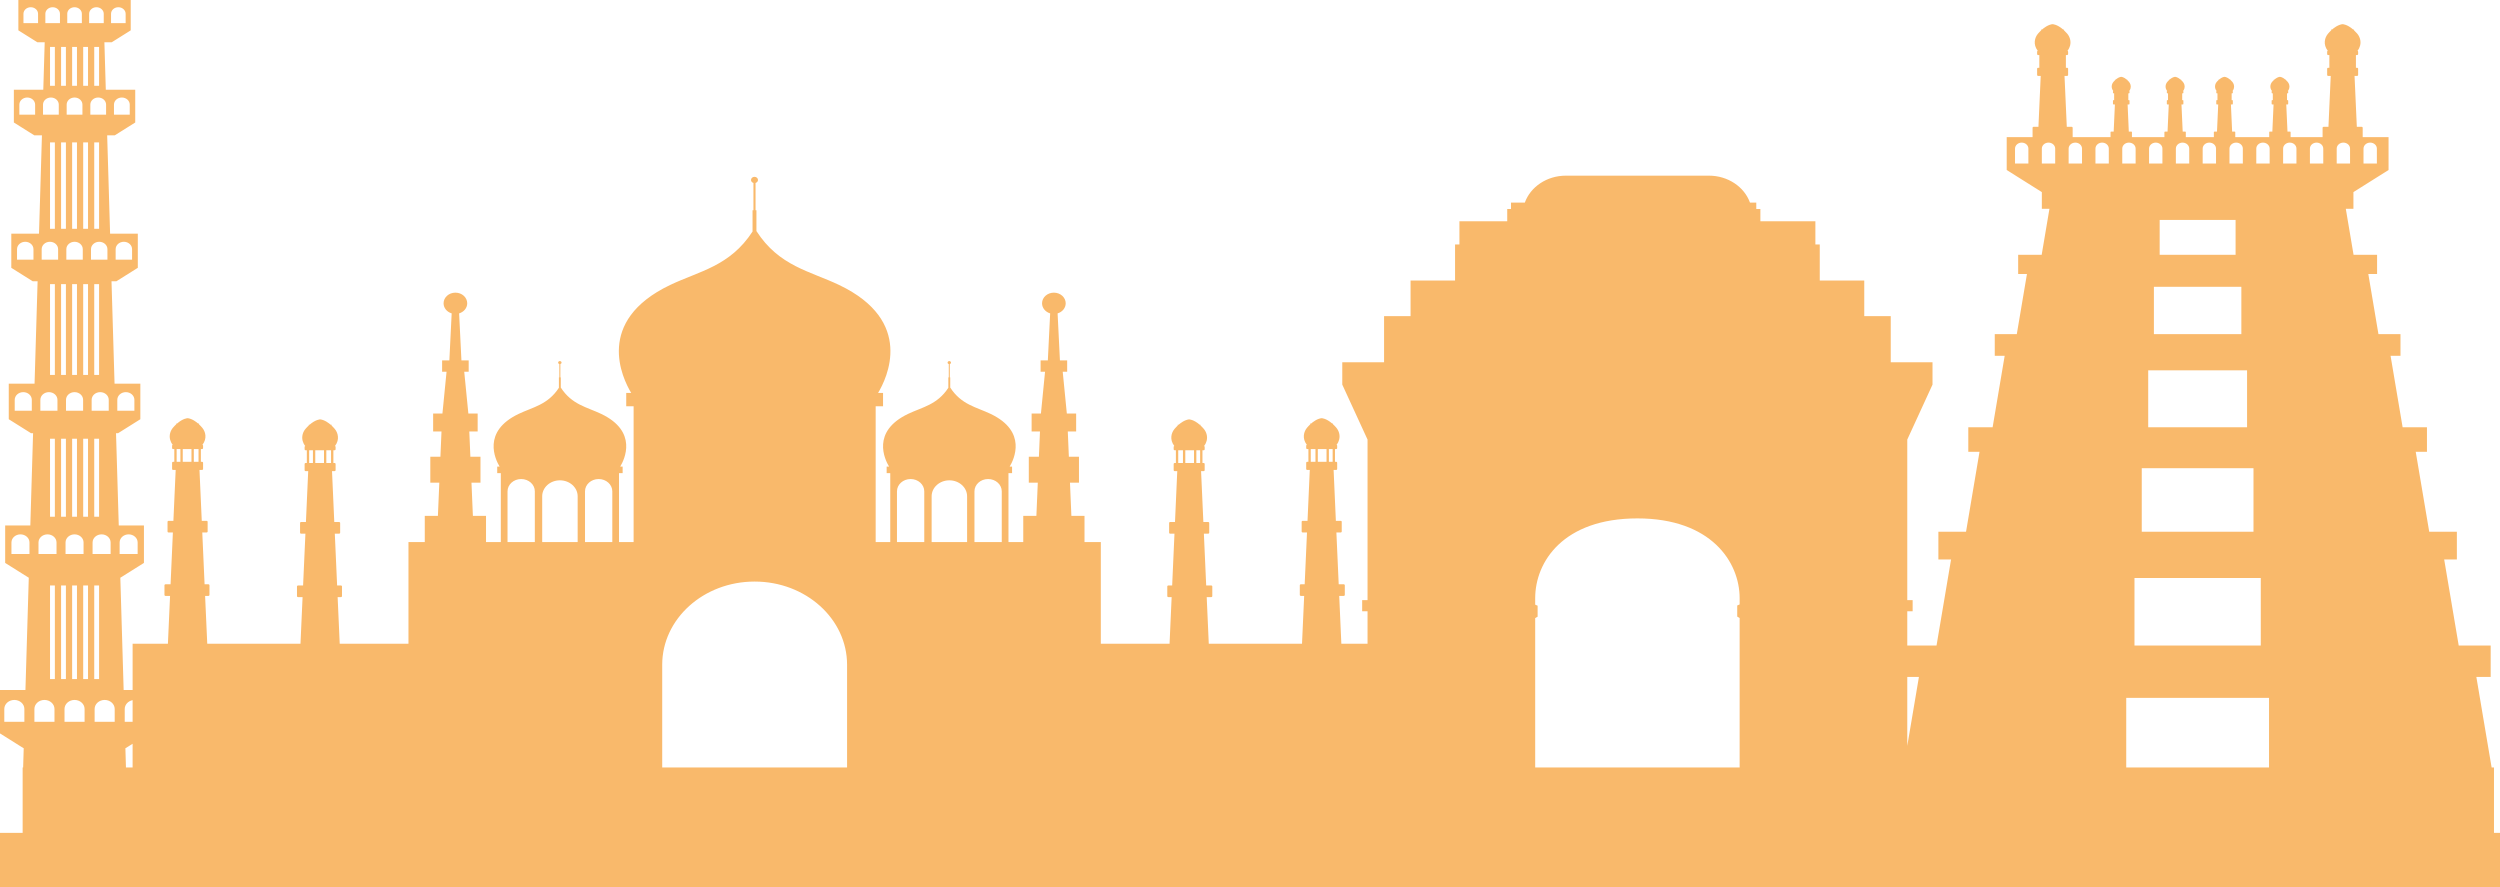<svg width="1440" height="511" viewBox="0 0 1440 511" fill="none" xmlns="http://www.w3.org/2000/svg">
<path d="M13.04 442.049V479.718H-59V511H1494V479.718H1436.54V442.049H1435.17L1426.38 389.927H1434.63V371.845H1416.22L1407.85 322.26H1415.16V306.269H1399.23L1391.46 260.253H1397.93V246.106H1383.91L1376.97 204.959H1382.68V192.446H1369.98L1364.15 157.835H1369.2V146.766H1355.65L1351.18 120.259H1355.57V110.651L1375.81 97.921V78.987H1360.91V73.621C1360.91 73.304 1360.65 73.048 1360.34 73.048H1357.53L1356.22 43.734H1357.65C1358 43.734 1358.28 43.478 1358.28 43.163V39.611C1358.28 39.294 1358 39.037 1357.65 39.037H1357.01V31.72H1357.65C1358 31.72 1358.28 31.464 1358.28 31.144V29.761C1358.28 29.537 1358.14 29.346 1357.94 29.251C1357.98 29.183 1358.04 29.114 1358.08 29.045C1358.15 28.963 1358.21 28.878 1358.26 28.794C1358.37 28.63 1358.48 28.466 1358.57 28.3C1358.64 28.183 1358.7 28.067 1358.77 27.951C1358.81 27.866 1358.85 27.784 1358.89 27.699C1359.12 27.232 1359.29 26.764 1359.41 26.299C1360.13 23.584 1359.16 21.01 1357.75 19.357C1357.09 18.591 1356.45 17.941 1355.84 17.372C1355.86 17.357 1355.88 17.332 1355.88 17.306V17.084C1355.88 17.031 1355.82 16.991 1355.76 16.991H1355.41C1351.91 13.938 1349.36 13.931 1349.36 13.931C1349.36 13.931 1349.26 13.933 1349.06 13.957V13.96C1349.01 13.962 1348.96 13.973 1348.91 13.981C1348.87 13.986 1348.83 13.992 1348.8 13.999C1348.75 14.007 1348.7 14.017 1348.65 14.025C1348.58 14.044 1348.51 14.06 1348.43 14.078C1348.4 14.089 1348.37 14.094 1348.33 14.102C1348.09 14.165 1347.8 14.255 1347.47 14.377C1347.45 14.385 1347.42 14.398 1347.4 14.408C1347.26 14.461 1347.12 14.522 1346.96 14.588C1346.93 14.604 1346.88 14.623 1346.84 14.638C1346.7 14.707 1346.55 14.781 1346.4 14.858C1346.35 14.881 1346.31 14.9 1346.27 14.924C1346.09 15.017 1345.92 15.111 1345.73 15.222C1345.7 15.235 1345.68 15.251 1345.65 15.267C1345.22 15.523 1344.77 15.825 1344.29 16.189C1344.27 16.197 1344.26 16.207 1344.25 16.221V16.218C1344.2 16.256 1344.15 16.298 1344.1 16.335C1343.93 16.464 1343.76 16.604 1343.59 16.75C1343.51 16.821 1343.41 16.898 1343.33 16.974C1343.32 16.98 1343.31 16.982 1343.3 16.99H1342.85C1342.79 16.99 1342.73 17.03 1342.73 17.082V17.304C1342.73 17.355 1342.79 17.397 1342.85 17.397H1342.85C1342.85 17.403 1342.85 17.408 1342.85 17.413C1342.74 17.497 1342.65 17.585 1342.56 17.677C1342.38 17.844 1342.2 18.024 1342.03 18.206C1341.94 18.296 1341.86 18.375 1341.77 18.47C1341.51 18.75 1341.24 19.044 1340.97 19.356C1339.04 21.6 1337.95 25.549 1340.79 29.25C1340.58 29.342 1340.44 29.53 1340.44 29.76V31.142C1340.44 31.462 1340.72 31.719 1341.07 31.719H1341.71V39.036H1341.07C1340.72 39.036 1340.44 39.292 1340.44 39.609V43.162C1340.44 43.477 1340.72 43.733 1341.07 43.733H1342.5L1341.19 73.046H1338.38C1338.07 73.046 1337.81 73.303 1337.81 73.62V78.986H1319.39V76.121C1319.39 75.952 1319.26 75.815 1319.1 75.815H1317.59L1316.89 60.169H1317.65C1317.84 60.169 1318 60.032 1318 59.863V57.967C1318 57.798 1317.84 57.661 1317.65 57.661H1317.32V53.755H1317.65C1317.84 53.755 1318 53.614 1318 53.448V52.708C1318 52.589 1317.92 52.486 1317.8 52.436C1317.83 52.398 1317.86 52.365 1317.89 52.327C1317.92 52.285 1317.95 52.24 1317.98 52.193C1318.03 52.105 1318.09 52.016 1318.15 51.931C1318.19 51.867 1318.21 51.806 1318.25 51.743L1318.31 51.609C1318.44 51.358 1318.53 51.109 1318.6 50.863C1318.6 50.863 1318.6 50.863 1318.6 50.86C1318.98 49.412 1318.47 48.04 1317.71 47.154C1317.36 46.747 1317.02 46.398 1316.69 46.095C1316.7 46.087 1316.7 46.076 1316.7 46.06V45.941C1316.7 45.912 1316.68 45.891 1316.66 45.891H1316.46C1314.6 44.263 1313.23 44.26 1313.23 44.26C1313.23 44.26 1313.17 44.26 1313.07 44.273C1313.04 44.279 1313.02 44.278 1312.99 44.287C1312.97 44.287 1312.95 44.292 1312.93 44.295C1312.9 44.3 1312.88 44.306 1312.85 44.31C1312.82 44.318 1312.77 44.326 1312.73 44.339L1312.68 44.347C1312.55 44.385 1312.4 44.432 1312.22 44.498C1312.21 44.504 1312.19 44.509 1312.18 44.514C1312.11 44.54 1312.03 44.575 1311.96 44.609L1311.89 44.638C1311.81 44.673 1311.73 44.715 1311.64 44.755C1311.62 44.768 1311.6 44.779 1311.58 44.789C1311.48 44.837 1311.39 44.892 1311.3 44.948C1311.28 44.959 1311.26 44.966 1311.26 44.974C1311.02 45.109 1310.77 45.273 1310.52 45.463C1310.52 45.469 1310.5 45.476 1310.49 45.479C1310.47 45.5 1310.45 45.523 1310.42 45.542C1310.33 45.614 1310.24 45.685 1310.15 45.762C1310.1 45.802 1310.06 45.844 1310 45.886C1310 45.889 1310 45.889 1310 45.892H1309.75C1309.71 45.892 1309.7 45.913 1309.7 45.942V46.061C1309.7 46.087 1309.71 46.108 1309.75 46.108H1309.75C1309.75 46.114 1309.75 46.114 1309.75 46.119C1309.7 46.164 1309.65 46.212 1309.6 46.262C1309.51 46.349 1309.41 46.447 1309.32 46.542C1309.27 46.587 1309.22 46.635 1309.18 46.682C1309.04 46.833 1308.89 46.989 1308.74 47.155C1307.72 48.355 1307.14 50.462 1308.66 52.436C1308.54 52.486 1308.47 52.587 1308.47 52.708V53.449C1308.47 53.615 1308.61 53.755 1308.81 53.755H1309.14V57.662H1308.81C1308.61 57.662 1308.47 57.799 1308.47 57.968V59.864C1308.47 60.033 1308.61 60.17 1308.81 60.17H1309.57L1308.87 75.815H1307.36C1307.2 75.815 1307.07 75.953 1307.07 76.122V78.987H1287.51V76.122C1287.51 75.953 1287.38 75.815 1287.21 75.815H1285.71L1285.01 60.17H1285.77C1285.96 60.17 1286.11 60.033 1286.11 59.864V57.968C1286.11 57.799 1285.96 57.662 1285.77 57.662H1285.43V53.755H1285.77C1285.96 53.755 1286.11 53.615 1286.11 53.449V52.708C1286.11 52.589 1286.03 52.486 1285.92 52.436C1285.95 52.399 1285.97 52.365 1286 52.328C1286.05 52.285 1286.07 52.241 1286.1 52.193C1286.17 52.106 1286.21 52.016 1286.26 51.932C1286.31 51.868 1286.34 51.807 1286.37 51.744L1286.44 51.609C1286.55 51.358 1286.65 51.11 1286.71 50.864C1286.71 50.864 1286.71 50.864 1286.71 50.861C1287.09 49.412 1286.58 48.041 1285.83 47.155C1285.47 46.748 1285.14 46.399 1284.81 46.095C1284.81 46.087 1284.82 46.077 1284.82 46.061V45.942C1284.82 45.913 1284.8 45.892 1284.77 45.892H1284.58C1282.71 44.264 1281.35 44.261 1281.35 44.261C1281.35 44.261 1281.29 44.261 1281.19 44.274C1281.16 44.279 1281.14 44.279 1281.11 44.287C1281.09 44.287 1281.07 44.293 1281.05 44.295C1281.02 44.301 1281 44.306 1280.97 44.311C1280.93 44.319 1280.89 44.327 1280.85 44.34L1280.8 44.348C1280.67 44.385 1280.52 44.433 1280.34 44.499C1280.33 44.505 1280.32 44.51 1280.3 44.515C1280.22 44.541 1280.15 44.575 1280.07 44.61L1280.01 44.639C1279.93 44.674 1279.85 44.716 1279.77 44.755C1279.74 44.769 1279.72 44.779 1279.7 44.79C1279.61 44.837 1279.51 44.893 1279.41 44.948C1279.4 44.959 1279.38 44.967 1279.37 44.975C1279.14 45.109 1278.89 45.273 1278.65 45.464C1278.64 45.469 1278.63 45.477 1278.62 45.48C1278.59 45.501 1278.56 45.524 1278.54 45.543C1278.45 45.615 1278.36 45.686 1278.26 45.762C1278.22 45.802 1278.17 45.844 1278.13 45.887C1278.13 45.89 1278.13 45.89 1278.11 45.892H1277.87C1277.84 45.892 1277.82 45.913 1277.82 45.942V46.062C1277.82 46.088 1277.84 46.109 1277.87 46.109H1277.87C1277.87 46.114 1277.87 46.114 1277.87 46.12C1277.82 46.164 1277.76 46.212 1277.71 46.262C1277.62 46.35 1277.53 46.447 1277.44 46.543C1277.39 46.587 1277.35 46.635 1277.29 46.683C1277.15 46.834 1277.01 46.989 1276.86 47.156C1275.84 48.355 1275.26 50.462 1276.77 52.437C1276.66 52.487 1276.58 52.588 1276.58 52.709V53.449C1276.58 53.616 1276.73 53.756 1276.92 53.756H1277.26V57.662H1276.92C1276.73 57.662 1276.58 57.8 1276.58 57.969V59.864C1276.58 60.033 1276.73 60.171 1276.92 60.171H1277.69L1276.99 75.816H1275.48C1275.32 75.816 1275.18 75.953 1275.18 76.123V78.987H1259.03V76.123C1259.03 75.953 1258.9 75.816 1258.72 75.816H1257.23L1256.53 60.171H1257.29C1257.47 60.171 1257.63 60.033 1257.63 59.864V57.969C1257.63 57.8 1257.47 57.662 1257.29 57.662H1256.95V53.756H1257.29C1257.47 53.756 1257.63 53.616 1257.63 53.449V52.709C1257.63 52.59 1257.56 52.487 1257.44 52.437C1257.47 52.4 1257.5 52.366 1257.53 52.329C1257.56 52.286 1257.59 52.242 1257.62 52.194C1257.68 52.107 1257.73 52.017 1257.78 51.932C1257.82 51.869 1257.86 51.808 1257.89 51.745L1257.95 51.61C1258.08 51.359 1258.17 51.111 1258.24 50.864C1258.24 50.864 1258.24 50.864 1258.24 50.862C1258.61 49.413 1258.1 48.041 1257.34 47.156C1256.99 46.748 1256.65 46.4 1256.32 46.096C1256.33 46.088 1256.35 46.078 1256.35 46.062V45.942C1256.35 45.913 1256.32 45.892 1256.29 45.892H1256.09C1254.22 44.264 1252.87 44.261 1252.87 44.261C1252.87 44.261 1252.81 44.261 1252.71 44.274H1252.7C1252.68 44.28 1252.65 44.28 1252.63 44.288C1252.61 44.288 1252.58 44.293 1252.57 44.296C1252.54 44.301 1252.51 44.307 1252.49 44.312C1252.45 44.32 1252.41 44.327 1252.37 44.341C1252.35 44.343 1252.33 44.346 1252.32 44.349C1252.18 44.386 1252.03 44.433 1251.86 44.5C1251.85 44.505 1251.83 44.511 1251.82 44.515C1251.75 44.542 1251.67 44.576 1251.58 44.611C1251.57 44.621 1251.54 44.629 1251.53 44.64C1251.44 44.674 1251.36 44.716 1251.28 44.756C1251.26 44.77 1251.24 44.78 1251.22 44.791C1251.12 44.838 1251.03 44.894 1250.93 44.949C1250.91 44.96 1250.9 44.967 1250.88 44.975C1250.66 45.11 1250.41 45.274 1250.15 45.465C1250.15 45.47 1250.14 45.477 1250.14 45.48C1250.11 45.501 1250.09 45.525 1250.06 45.544C1249.97 45.616 1249.88 45.687 1249.79 45.763C1249.74 45.803 1249.69 45.845 1249.64 45.888C1249.64 45.89 1249.63 45.89 1249.63 45.893H1249.39C1249.36 45.893 1249.33 45.914 1249.33 45.943V46.062C1249.33 46.089 1249.36 46.109 1249.39 46.109H1249.39C1249.39 46.115 1249.39 46.115 1249.39 46.12C1249.33 46.165 1249.28 46.213 1249.22 46.263C1249.14 46.35 1249.04 46.448 1248.95 46.543C1248.91 46.588 1248.86 46.636 1248.82 46.683C1248.67 46.834 1248.53 46.99 1248.39 47.156C1247.36 48.356 1246.77 50.463 1248.3 52.438C1248.18 52.488 1248.1 52.589 1248.1 52.71V53.45C1248.1 53.617 1248.25 53.757 1248.44 53.757H1248.78V57.663H1248.44C1248.25 57.663 1248.1 57.8 1248.1 57.969V59.865C1248.1 60.034 1248.25 60.171 1248.44 60.171H1249.21L1248.51 75.817H1247.01C1246.84 75.817 1246.7 75.954 1246.7 76.123V78.988H1228V76.123C1228 75.954 1227.86 75.817 1227.7 75.817H1226.19L1225.5 60.171H1226.26C1226.45 60.171 1226.6 60.034 1226.6 59.865V57.969C1226.6 57.8 1226.45 57.663 1226.26 57.663H1225.92V53.757H1226.26C1226.45 53.757 1226.6 53.617 1226.6 53.45V52.71C1226.6 52.591 1226.52 52.488 1226.41 52.438C1226.44 52.401 1226.46 52.367 1226.49 52.329C1226.52 52.287 1226.56 52.242 1226.59 52.195C1226.65 52.108 1226.7 52.017 1226.75 51.933C1226.8 51.869 1226.83 51.808 1226.86 51.745L1226.92 51.611C1227.04 51.36 1227.14 51.111 1227.2 50.865C1227.2 50.865 1227.2 50.865 1227.2 50.862C1227.58 49.414 1227.06 48.042 1226.31 47.156C1225.96 46.749 1225.63 46.401 1225.3 46.097C1225.3 46.089 1225.31 46.078 1225.31 46.062V45.943C1225.31 45.914 1225.29 45.893 1225.26 45.893H1225.07C1223.2 44.265 1221.84 44.262 1221.84 44.262C1221.84 44.262 1221.78 44.262 1221.68 44.275C1221.68 44.275 1221.68 44.275 1221.67 44.275C1221.65 44.281 1221.62 44.281 1221.59 44.289C1221.57 44.289 1221.55 44.294 1221.53 44.297C1221.5 44.302 1221.49 44.308 1221.46 44.312C1221.42 44.32 1221.38 44.328 1221.34 44.341L1221.29 44.349C1221.15 44.387 1221 44.434 1220.83 44.5C1220.81 44.506 1220.8 44.511 1220.79 44.516C1220.71 44.542 1220.64 44.577 1220.56 44.611L1220.49 44.641C1220.41 44.675 1220.33 44.717 1220.25 44.757C1220.23 44.77 1220.21 44.781 1220.18 44.791C1220.09 44.839 1219.99 44.894 1219.89 44.95C1219.88 44.961 1219.87 44.968 1219.85 44.976C1219.63 45.111 1219.39 45.275 1219.12 45.465C1219.12 45.471 1219.11 45.478 1219.1 45.481C1219.08 45.502 1219.05 45.526 1219.02 45.544C1218.94 45.616 1218.85 45.687 1218.75 45.764C1218.71 45.804 1218.66 45.846 1218.61 45.888C1218.61 45.891 1218.61 45.891 1218.6 45.894H1218.36C1218.33 45.894 1218.3 45.915 1218.3 45.944V46.063C1218.3 46.089 1218.33 46.11 1218.36 46.11H1218.36C1218.36 46.116 1218.36 46.116 1218.36 46.121C1218.3 46.166 1218.25 46.214 1218.2 46.264C1218.11 46.351 1218.02 46.449 1217.92 46.544C1217.87 46.589 1217.83 46.637 1217.79 46.684C1217.64 46.835 1217.5 46.99 1217.36 47.157C1216.33 48.357 1215.75 50.464 1217.26 52.438C1217.15 52.489 1217.07 52.589 1217.07 52.71V53.451C1217.07 53.617 1217.22 53.757 1217.41 53.757H1217.75V57.664H1217.41C1217.22 57.664 1217.07 57.801 1217.07 57.97V59.865C1217.07 60.035 1217.22 60.172 1217.41 60.172H1218.18L1217.48 75.817H1215.97C1215.81 75.817 1215.67 75.955 1215.67 76.124V78.989H1193.85V73.623C1193.85 73.305 1193.59 73.049 1193.28 73.049H1190.47L1189.16 43.736H1190.59C1190.94 43.736 1191.23 43.479 1191.23 43.165V39.612C1191.23 39.295 1190.94 39.038 1190.59 39.038H1189.95V31.721H1190.59C1190.94 31.721 1191.23 31.465 1191.23 31.145V29.763C1191.23 29.538 1191.08 29.348 1190.88 29.252C1190.93 29.184 1190.98 29.115 1191.03 29.046C1191.09 28.964 1191.15 28.88 1191.21 28.795C1191.32 28.631 1191.42 28.467 1191.52 28.301C1191.59 28.185 1191.65 28.068 1191.71 27.952C1191.75 27.867 1191.79 27.785 1191.84 27.701C1192.06 27.233 1192.23 26.765 1192.36 26.3C1193.07 23.585 1192.11 21.011 1190.69 19.359C1190.03 18.592 1189.39 17.942 1188.78 17.373C1188.8 17.358 1188.81 17.334 1188.81 17.307V17.085C1188.81 17.032 1188.77 16.992 1188.72 16.992H1188.35C1184.85 13.939 1182.3 13.932 1182.3 13.932C1182.3 13.932 1182.19 13.935 1182.01 13.958C1182.01 13.958 1182.01 13.961 1182 13.961C1181.96 13.964 1181.91 13.975 1181.85 13.982C1181.82 13.987 1181.78 13.993 1181.74 14C1181.69 14.008 1181.65 14.018 1181.6 14.027C1181.53 14.045 1181.45 14.061 1181.37 14.079C1181.35 14.09 1181.31 14.095 1181.28 14.103C1181.04 14.167 1180.74 14.257 1180.42 14.378C1180.39 14.386 1180.37 14.399 1180.34 14.41C1180.21 14.462 1180.06 14.523 1179.91 14.59C1179.87 14.605 1179.83 14.624 1179.79 14.64C1179.65 14.709 1179.49 14.783 1179.34 14.859C1179.29 14.883 1179.25 14.902 1179.22 14.925C1179.04 15.018 1178.86 15.113 1178.68 15.224C1178.65 15.236 1178.62 15.253 1178.6 15.268C1178.17 15.525 1177.71 15.826 1177.24 16.191C1177.22 16.199 1177.21 16.209 1177.2 16.222V16.22C1177.14 16.257 1177.09 16.299 1177.04 16.336C1176.88 16.465 1176.71 16.605 1176.53 16.751C1176.44 16.822 1176.36 16.899 1176.27 16.976C1176.27 16.981 1176.25 16.984 1176.25 16.991H1175.78C1175.72 16.991 1175.68 17.031 1175.68 17.084V17.306C1175.68 17.356 1175.72 17.398 1175.78 17.398H1175.8C1175.79 17.404 1175.79 17.409 1175.78 17.414C1175.69 17.499 1175.6 17.586 1175.5 17.679C1175.32 17.845 1175.15 18.025 1174.98 18.207C1174.89 18.297 1174.8 18.376 1174.72 18.472C1174.45 18.752 1174.18 19.046 1173.91 19.357C1171.99 21.601 1170.9 25.55 1173.73 29.251C1173.53 29.344 1173.38 29.531 1173.38 29.761V31.144C1173.38 31.464 1173.66 31.72 1174.01 31.72H1174.65V39.037H1174.01C1173.66 39.037 1173.38 39.294 1173.38 39.611V43.163C1173.38 43.478 1173.66 43.734 1174.01 43.734H1175.45L1174.14 73.048H1171.32C1171.01 73.048 1170.76 73.304 1170.76 73.621V78.987H1155.86V97.921L1176.1 110.651V120.259H1180.48L1176.01 146.766H1162.46V157.835H1167.52L1161.68 192.446H1148.98V204.959H1154.69L1147.75 246.106H1133.74V260.253H1140.2L1132.44 306.269H1116.51V322.26H1123.81L1115.44 371.845H1098.59V352.108H1101.68V345.679H1098.59V253.19L1113.13 221.534V208.675H1089.07V182.092H1073.81V161.567H1048.18V140.794H1045.66V127.444H1013.98V120.394H1011.62V116.683H1007.98C1004.75 107.683 995.372 101.175 984.297 101.175H901.996C890.914 101.175 881.537 107.683 878.306 116.683H870.338V120.394H868.165V127.444H840.628V140.794H838.111V161.567H812.488V182.092H797.225V208.675H773.151V221.534L787.702 253.19V345.679H784.607V352.108H787.702V370.787H772.617L771.39 343.245H773.972C774.324 343.245 774.61 342.988 774.61 342.671V337.123C774.61 336.803 774.324 336.546 773.972 336.546H771.092L769.817 308.028L769.76 306.696H772.277C772.589 306.696 772.84 306.439 772.84 306.122V300.574C772.84 300.262 772.589 300.003 772.277 300.003H769.457L768.159 270.692H769.577C769.938 270.692 770.212 270.439 770.212 270.118V266.569C770.212 266.249 769.938 265.995 769.577 265.995H768.943V258.676H769.577C769.938 258.676 770.212 258.414 770.212 258.097V256.71C770.212 256.49 770.075 256.302 769.866 256.202C769.917 256.136 769.969 256.067 770.012 256.001C770.077 255.917 770.135 255.835 770.195 255.747C770.309 255.584 770.406 255.423 770.509 255.253C770.581 255.137 770.632 255.023 770.698 254.907C770.744 254.817 770.787 254.74 770.83 254.653C771.05 254.186 771.219 253.717 771.339 253.255C771.339 253.252 771.348 253.252 771.348 253.252C772.057 250.535 771.102 247.964 769.681 246.314C769.023 245.545 768.383 244.894 767.768 244.329C767.787 244.313 767.802 244.289 767.802 244.262V244.035C767.802 243.985 767.759 243.945 767.702 243.945H767.35C763.838 240.892 761.294 240.886 761.294 240.886C761.294 240.886 761.185 240.886 761.005 240.913C761.005 240.913 761.005 240.913 760.996 240.913C760.947 240.918 760.901 240.926 760.844 240.934C760.804 240.942 760.77 240.947 760.73 240.955C760.684 240.966 760.641 240.97 760.584 240.981C760.518 240.997 760.441 241.013 760.367 241.037C760.329 241.039 760.301 241.05 760.272 241.052C760.024 241.121 759.732 241.208 759.406 241.33C759.377 241.343 759.359 241.348 759.329 241.359C759.197 241.414 759.054 241.475 758.891 241.543L758.783 241.593C758.637 241.66 758.48 241.731 758.322 241.813C758.282 241.834 758.242 241.853 758.202 241.874C758.031 241.966 757.848 242.066 757.67 242.177C757.635 242.191 757.613 242.207 757.59 242.22C757.164 242.474 756.706 242.783 756.226 243.145C756.211 243.153 756.203 243.161 756.186 243.171C756.132 243.209 756.086 243.251 756.031 243.288C755.868 243.423 755.697 243.557 755.523 243.703C755.437 243.774 755.351 243.851 755.26 243.927C755.26 243.938 755.251 243.938 755.245 243.943H754.773C754.716 243.943 754.67 243.983 754.67 244.033V244.26C754.67 244.31 754.716 244.345 754.773 244.345H754.79L754.773 244.369C754.676 244.459 754.584 244.54 754.484 244.636C754.315 244.8 754.137 244.98 753.963 245.157C753.88 245.247 753.792 245.329 753.7 245.426C753.443 245.704 753.174 245.997 752.902 246.312C750.981 248.554 749.894 252.502 752.722 256.2C752.522 256.293 752.368 256.486 752.368 256.708V258.095C752.368 258.413 752.657 258.674 753.011 258.674H753.646V265.993H753.011C752.657 265.993 752.368 266.247 752.368 266.567V270.116C752.368 270.436 752.657 270.69 753.011 270.69H754.438L753.132 300.001H750.314C749.997 300.001 749.751 300.26 749.751 300.572V306.12C749.751 306.437 749.997 306.694 750.314 306.694H752.831L752.768 308.026L751.496 336.544H749.322C748.973 336.544 748.688 336.801 748.688 337.121V342.669C748.688 342.986 748.974 343.243 749.322 343.243H751.196L751.104 345.371L749.96 370.786H696.254L695.064 343.932H697.646C697.997 343.932 698.286 343.673 698.286 343.358V337.813C698.286 337.493 697.997 337.232 697.646 337.232H694.763L693.493 308.719L693.436 307.387H695.944C696.259 307.387 696.516 307.13 696.516 306.81V301.259C696.516 300.945 696.259 300.686 695.944 300.686H693.136L691.82 271.377H693.256C693.605 271.377 693.891 271.118 693.891 270.8V267.251C693.891 266.936 693.605 266.68 693.256 266.68H692.613V259.361H693.256C693.605 259.361 693.891 259.104 693.891 258.787V257.399C693.891 257.174 693.748 256.987 693.537 256.892C693.594 256.823 693.643 256.757 693.694 256.683C693.748 256.603 693.811 256.519 693.868 256.434C693.977 256.268 694.086 256.107 694.177 255.94C694.252 255.824 694.312 255.707 694.377 255.588C694.42 255.506 694.454 255.422 694.497 255.34C694.726 254.867 694.898 254.401 695.018 253.942C695.733 251.222 694.769 248.648 693.356 247.001C692.693 246.229 692.058 245.581 691.437 245.013C691.466 244.997 691.48 244.973 691.48 244.946V244.722C691.48 244.669 691.429 244.629 691.372 244.629H691.017C687.514 241.581 684.966 241.571 684.966 241.571C684.966 241.571 684.861 241.573 684.669 241.6C684.62 241.605 684.568 241.61 684.514 241.618L684.403 241.636C684.355 241.647 684.311 241.654 684.26 241.668C684.188 241.681 684.112 241.7 684.034 241.718C684.003 241.729 683.977 241.732 683.942 241.742C683.691 241.805 683.408 241.893 683.076 242.019C683.056 242.033 683.027 242.037 683.007 242.048C682.864 242.098 682.721 242.165 682.572 242.228C682.535 242.242 682.492 242.263 682.449 242.278C682.309 242.347 682.158 242.421 681.997 242.5C681.957 242.518 681.915 242.54 681.871 242.561C681.7 242.651 681.522 242.754 681.336 242.862C681.316 242.876 681.285 242.889 681.259 242.907C680.827 243.158 680.372 243.467 679.895 243.824C679.88 243.837 679.866 243.845 679.854 243.858C679.8 243.893 679.751 243.938 679.709 243.977C679.537 244.105 679.368 244.247 679.188 244.385C679.111 244.461 679.017 244.54 678.928 244.612C678.925 244.623 678.916 244.623 678.908 244.628H678.444C678.387 244.628 678.339 244.668 678.339 244.72V244.945C678.339 244.995 678.387 245.035 678.444 245.035H678.461L678.439 245.053C678.344 245.141 678.253 245.228 678.161 245.315C677.981 245.487 677.812 245.664 677.632 245.841C677.549 245.934 677.46 246.018 677.377 246.113C677.111 246.39 676.848 246.684 676.576 246.999C674.648 249.241 673.559 253.192 676.402 256.89C676.181 256.98 676.033 257.172 676.033 257.397V258.785C676.033 259.102 676.319 259.359 676.676 259.359H677.311V266.678H676.676C676.325 266.678 676.033 266.934 676.033 267.249V270.798C676.033 271.116 676.324 271.375 676.676 271.375H678.1L676.799 300.684H673.988C673.673 300.684 673.416 300.943 673.416 301.257V306.808C673.416 307.128 673.674 307.385 673.988 307.385H676.496L676.439 308.717L675.167 337.23H672.99C672.639 337.23 672.353 337.492 672.353 337.811V343.356C672.353 343.671 672.639 343.93 672.99 343.93H674.864L674.772 346.053L673.668 370.786H634.075V312.24H624.678V297.137H617.117L616.305 278.008H621.489V263.081H615.664L615.049 248.541H619.862V238.208H614.497L612.124 214.102H614.686V207.594H610.52L609.178 180.512C611.889 179.701 613.846 177.409 613.846 174.699C613.846 171.311 610.797 168.567 607.039 168.567C603.278 168.567 600.221 171.311 600.221 174.699C600.221 177.409 602.186 179.701 604.891 180.512L603.556 207.594H599.384V214.102H601.946L599.576 238.208H594.211V248.541H599.026L598.406 263.081H592.586V278.008H597.771L596.959 297.137H589.395V312.24H580.878V272.515H582.955V268.775H581.559C584.07 264.596 591.843 248.546 570.612 238.407C562.353 234.455 553.714 233.147 547.337 223.232V217.385H547.088V209.701C547.485 209.585 547.771 209.26 547.771 208.861C547.771 208.372 547.337 207.978 546.788 207.978C546.244 207.978 545.812 208.372 545.812 208.861C545.812 209.26 546.096 209.585 546.496 209.701V217.385H546.244V223.364C539.876 233.16 531.28 234.476 523.046 238.406C501.818 248.546 509.593 264.595 512.11 268.775H510.711V272.515H512.787V312.24H504.385V233.995H508.635V226.342H505.77C510.917 217.778 526.843 184.928 483.369 164.162C466.448 156.071 448.766 153.383 435.703 133.088V121.112H435.197V105.38C436.001 105.144 436.601 104.467 436.601 103.659C436.601 102.657 435.703 101.848 434.588 101.848C433.476 101.848 432.58 102.657 432.58 103.659C432.58 104.467 433.17 105.144 433.982 105.38V121.112H433.47V133.358C420.435 153.416 402.825 156.109 385.975 164.162C342.501 184.928 358.424 217.778 363.574 226.342H360.712V233.995H364.959V312.24H356.554V272.515H358.639V268.775H357.232C359.751 264.595 367.527 248.546 346.296 238.406C338.028 234.455 329.398 233.147 323.02 223.231V217.384H322.771V209.701C323.16 209.584 323.455 209.26 323.455 208.86C323.455 208.371 323.015 207.977 322.471 207.977C321.931 207.977 321.49 208.371 321.49 208.86C321.49 209.26 321.779 209.584 322.177 209.701V217.384H321.931V223.363C315.557 233.159 306.963 234.476 298.73 238.406C277.499 248.545 285.275 264.595 287.786 268.774H286.396V272.514H288.473V312.239H279.947V297.136H272.386L271.571 278.006H276.756V263.08H270.937L270.316 248.539H275.129V238.207H269.775L267.398 214.1H269.961V207.593H265.786L264.453 180.511C267.164 179.699 269.117 177.407 269.117 174.698C269.117 171.309 266.069 168.565 262.311 168.565C258.545 168.565 255.499 171.309 255.499 174.698C255.499 177.407 257.455 179.699 260.163 180.511L258.831 207.593H254.656V214.1H257.218L254.842 238.207H249.486V248.539H254.301L253.68 263.08H247.861V278.006H253.046L252.234 297.136H244.67V312.239H235.276V370.784H195.676L194.572 346.051L194.477 343.932H196.354C196.705 343.932 196.988 343.673 196.988 343.358V337.813C196.988 337.493 196.705 337.232 196.354 337.232H194.18L192.91 308.719L192.842 307.387H195.364C195.676 307.387 195.927 307.13 195.927 306.81V301.259C195.927 300.945 195.675 300.686 195.364 300.686H192.544L191.24 271.377H192.667C193.021 271.377 193.307 271.118 193.307 270.8V267.251C193.307 266.936 193.021 266.68 192.667 266.68H192.032V259.361H192.667C193.021 259.361 193.307 259.104 193.307 258.787V257.399C193.307 257.174 193.159 256.982 192.953 256.892C195.784 253.194 194.692 249.242 192.773 247.001C192.501 246.686 192.233 246.393 191.975 246.115C191.88 246.02 191.795 245.935 191.709 245.843C191.532 245.666 191.36 245.489 191.189 245.317C191.088 245.23 190.997 245.143 190.902 245.055L190.885 245.037H190.902C190.962 245.037 191.006 244.997 191.006 244.947V244.722C191.006 244.67 190.962 244.63 190.902 244.63H190.433C190.424 244.624 190.416 244.624 190.416 244.614C190.325 244.543 190.242 244.463 190.156 244.387C189.976 244.249 189.805 244.107 189.642 243.979C189.593 243.939 189.541 243.895 189.493 243.86C189.478 243.847 189.465 243.839 189.45 243.826C188.973 243.469 188.518 243.16 188.086 242.909C188.063 242.891 188.035 242.877 188.006 242.864C187.823 242.756 187.646 242.652 187.474 242.563C187.431 242.542 187.394 242.521 187.351 242.502C187.188 242.423 187.036 242.349 186.893 242.28C186.85 242.265 186.816 242.243 186.773 242.23C186.625 242.167 186.482 242.101 186.347 242.05C186.319 242.039 186.296 242.035 186.267 242.021C185.947 241.894 185.655 241.807 185.404 241.744C185.375 241.733 185.346 241.73 185.312 241.72C185.232 241.702 185.152 241.683 185.092 241.67C185.032 241.656 184.991 241.649 184.949 241.638C184.906 241.63 184.872 241.625 184.835 241.62C184.778 241.612 184.726 241.606 184.686 241.602C184.68 241.602 184.68 241.602 184.68 241.602C184.488 241.575 184.383 241.572 184.383 241.572C184.383 241.572 181.837 241.583 178.329 244.631H177.971C177.914 244.631 177.871 244.671 177.871 244.724V244.948C177.871 244.975 177.886 244.998 177.905 245.015C177.293 245.583 176.65 246.231 175.995 247.003C174.577 248.65 173.613 251.224 174.325 253.944C174.454 254.404 174.626 254.869 174.846 255.342C174.889 255.424 174.932 255.509 174.975 255.59C175.038 255.709 175.098 255.826 175.167 255.942C175.261 256.109 175.369 256.27 175.484 256.436C175.533 256.521 175.596 256.605 175.653 256.685C175.704 256.758 175.761 256.825 175.81 256.894C175.604 256.989 175.456 257.176 175.456 257.401V258.789C175.456 259.106 175.739 259.363 176.093 259.363H176.731V266.682H176.093C175.739 266.682 175.456 266.938 175.456 267.253V270.803C175.456 271.12 175.739 271.379 176.093 271.379H177.523L176.216 300.688H173.399C173.082 300.688 172.833 300.947 172.833 301.261V306.812C172.833 307.132 173.082 307.389 173.399 307.389H175.918L175.861 308.721L174.583 337.234H171.703C171.352 337.234 171.065 337.496 171.065 337.815V343.36C171.065 343.675 171.352 343.934 171.703 343.934H174.282L173.081 370.79H119.375L118.236 345.375L118.148 343.247H120.018C120.376 343.247 120.659 342.99 120.659 342.673V337.125C120.659 336.805 120.376 336.548 120.018 336.548H117.839L116.57 308.03L116.512 306.698H119.023C119.338 306.698 119.598 306.441 119.598 306.124V300.576C119.598 300.264 119.338 300.005 119.023 300.005H116.215L114.903 270.694H116.338C116.684 270.694 116.973 270.44 116.973 270.12V266.571C116.973 266.251 116.684 265.997 116.338 265.997H115.703V258.678H116.338C116.684 258.678 116.973 258.416 116.973 258.099V256.712C116.973 256.49 116.827 256.297 116.613 256.204C119.455 252.506 118.363 248.557 116.438 246.316C116.167 246.001 115.898 245.708 115.638 245.43C115.552 245.333 115.466 245.25 115.38 245.161C115.203 244.984 115.026 244.804 114.853 244.64C114.759 244.544 114.659 244.463 114.567 244.373C114.561 244.362 114.561 244.357 114.55 244.349H114.567C114.627 244.349 114.665 244.314 114.665 244.264V244.037C114.665 243.987 114.627 243.947 114.567 243.947H114.101C114.086 243.942 114.086 243.941 114.081 243.931C113.99 243.855 113.904 243.778 113.818 243.707C113.647 243.561 113.475 243.427 113.304 243.292C113.257 243.255 113.206 243.213 113.161 243.176L113.121 243.149C112.643 242.787 112.186 242.478 111.757 242.224C111.728 242.211 111.7 242.195 111.677 242.182C111.494 242.071 111.317 241.97 111.137 241.878C111.096 241.857 111.06 241.838 111.017 241.817C110.856 241.735 110.708 241.663 110.556 241.598L110.445 241.547C110.296 241.478 110.145 241.418 110.007 241.363C109.99 241.352 109.961 241.347 109.938 241.334C109.609 241.212 109.323 241.125 109.074 241.056C109.04 241.054 109.011 241.043 108.974 241.041C108.897 241.017 108.825 241.001 108.754 240.985C108.705 240.974 108.653 240.97 108.611 240.959C108.576 240.951 108.534 240.945 108.503 240.938C108.448 240.93 108.396 240.922 108.348 240.917C108.348 240.917 108.348 240.917 108.339 240.917C108.153 240.89 108.048 240.89 108.048 240.89C108.048 240.89 105.502 240.896 101.999 243.949H101.636C101.585 243.949 101.536 243.989 101.536 244.039V244.266C101.536 244.293 101.551 244.316 101.57 244.333C100.955 244.898 100.315 245.549 99.66 246.318C98.247 247.968 97.284 250.539 97.996 253.257C97.996 253.257 97.996 253.257 97.996 253.259C98.119 253.722 98.29 254.19 98.517 254.657C98.554 254.745 98.594 254.821 98.637 254.911L98.832 255.257C98.929 255.427 99.034 255.588 99.146 255.751C99.201 255.839 99.26 255.921 99.323 256.005L99.475 256.206C99.266 256.306 99.126 256.494 99.126 256.714V258.101C99.126 258.419 99.409 258.68 99.758 258.68H100.401V265.999H99.758C99.408 265.999 99.126 266.253 99.126 266.573V270.122C99.126 270.443 99.409 270.696 99.758 270.696H101.19L99.878 300.007H97.069C96.754 300.007 96.498 300.266 96.498 300.578V306.126C96.498 306.443 96.755 306.7 97.069 306.7H99.578L99.523 308.032L98.248 336.55H95.363C95.016 336.55 94.731 336.807 94.731 337.127V342.675C94.731 342.992 95.017 343.249 95.363 343.249H97.954L96.718 370.791H76.382V397.45H71.223L69.305 332.715H69.405L82.908 324.246V302.655H68.406L66.828 249.508H68.043L80.838 241.475V220.998H65.981L64.226 161.99H67.075L79.38 154.261V134.585H63.414L61.73 77.967H66.088L77.894 70.558V51.678H60.941L60.132 24.339H64.367L75.297 17.48V0H10.578V17.48L21.511 24.339H25.746L24.934 51.678H7.984V70.558L19.789 77.967H24.156L22.471 134.585H6.506V154.261L18.812 161.99H21.66L19.905 220.998H5.045V241.475L17.842 249.508H19.054L17.47 302.655H2.976V324.242L16.472 332.712H16.578L14.653 397.447H-1.547V421.477L13.473 430.91H13.661L13.329 442.049H13.04ZM1361.38 85.609C1361.38 83.692 1363.11 82.143 1365.23 82.143C1367.36 82.143 1369.08 83.692 1369.08 85.609V94.196H1361.38V85.609ZM1345.94 85.609C1345.94 83.692 1347.66 82.143 1349.79 82.143C1351.92 82.143 1353.63 83.692 1353.63 85.609V94.196H1345.94V85.609ZM1330.51 85.609C1330.51 83.692 1332.23 82.143 1334.35 82.143C1336.47 82.143 1338.2 83.692 1338.2 85.609V94.196H1330.51V85.609ZM1315.07 85.609C1315.07 83.692 1316.79 82.143 1318.91 82.143C1321.03 82.143 1322.75 83.692 1322.75 85.609V94.196H1315.07V85.609ZM1306.96 442.049H1224.71V401.98H1306.96V442.049ZM1229.46 371.845V332.923H1302.21V371.845H1229.46ZM1299.62 85.609C1299.62 83.692 1301.34 82.143 1303.47 82.143C1305.58 82.143 1307.32 83.692 1307.32 85.609V94.196H1299.62V85.609ZM1284.18 85.609C1284.18 83.692 1285.91 82.143 1288.03 82.143C1290.15 82.143 1291.87 83.692 1291.87 85.609V94.196H1284.18V85.609ZM1268.74 85.609C1268.74 83.692 1270.46 82.143 1272.59 82.143C1274.71 82.143 1276.43 83.692 1276.43 85.609V94.196H1268.74V85.609ZM1253.3 85.609C1253.3 83.692 1255.02 82.143 1257.15 82.143C1259.27 82.143 1261 83.692 1261 85.609V94.196H1253.3V85.609ZM1287.7 126.669V146.765H1243.97V126.669H1287.7ZM1291.02 165.213V192.446H1240.65V165.213H1291.02ZM1237.86 85.609C1237.86 83.692 1239.58 82.143 1241.71 82.143C1243.83 82.143 1245.55 83.692 1245.55 85.609V94.196H1237.86V85.609ZM1237.37 213.306H1294.31V246.106H1237.37V213.306ZM1233.65 269.689H1298.01V306.269H1233.65V269.689ZM1222.42 85.609C1222.42 83.692 1224.14 82.143 1226.27 82.143C1228.39 82.143 1230.12 83.692 1230.12 85.609V94.196H1222.42V85.609ZM1206.98 85.609C1206.98 83.692 1208.7 82.143 1210.82 82.143C1212.95 82.143 1214.67 83.692 1214.67 85.609V94.196H1206.98V85.609ZM1191.53 85.609C1191.53 83.692 1193.26 82.143 1195.39 82.143C1197.51 82.143 1199.24 83.692 1199.24 85.609V94.196H1191.53V85.609ZM1168.35 94.197H1160.65V85.609C1160.65 83.693 1162.38 82.144 1164.5 82.144C1166.62 82.144 1168.35 83.693 1168.35 85.609V94.197ZM1176.1 94.197V85.609C1176.1 83.693 1177.82 82.144 1179.94 82.144C1182.07 82.144 1183.79 83.693 1183.79 85.609V94.197H1176.1ZM1098.59 389.927H1105.3L1098.59 429.64V389.927ZM884.268 355.972L884.343 356.001L885.541 355.269L885.667 355.319V348.885L884.269 348.285V344.563C884.269 323.6 900.418 298.597 943.151 298.597C985.481 298.597 1002.03 323.6 1002.03 344.563V348.163L1000.64 348.763V355.2L1000.7 355.174L1001.95 355.937L1002.03 355.908V442.049H884.269V355.972H884.268ZM765.437 258.677H767.604V265.996H765.437V258.677ZM759.059 258.677H764.084V265.996H759.059V258.677ZM754.995 258.677H757.709V265.996H754.995V258.677ZM689.104 259.362H691.271V266.681H689.104V259.362ZM682.729 259.362H687.757V266.681H682.729V259.362ZM678.66 259.362H681.38V266.681H678.66V259.362ZM561.29 283C561.29 279.091 564.807 275.921 569.146 275.921C573.49 275.921 577.013 279.091 577.013 283V312.242H561.29V283ZM536.622 285.866C536.622 280.785 541.194 276.67 546.831 276.67C552.473 276.67 557.046 280.785 557.046 285.866V312.242H536.622V285.866ZM516.658 283C516.658 279.091 520.173 275.921 524.516 275.921C528.863 275.921 532.378 279.091 532.378 283V312.242H516.657L516.658 283ZM381.432 382.907C381.432 356.432 405.273 334.977 434.675 334.977C464.082 334.977 487.915 356.432 487.915 382.907V442.049H381.432V382.907ZM336.965 283C336.965 279.091 340.488 275.921 344.826 275.921C349.17 275.921 352.687 279.091 352.687 283V312.242H336.964L336.965 283ZM312.305 285.866C312.305 280.785 316.872 276.67 322.512 276.67C328.157 276.67 332.729 280.785 332.729 285.866V312.242H312.305V285.866ZM292.338 283C292.338 279.091 295.856 275.921 300.196 275.921C304.544 275.921 308.061 279.091 308.061 283V312.242H292.337L292.338 283ZM187.966 259.362H190.683V266.681H187.966V259.362ZM181.594 259.362H186.625V266.681H181.594V259.362ZM178.077 259.362H180.247V266.681H178.077V259.362ZM111.636 258.677H114.356V265.996H111.636V258.677ZM105.259 258.677H110.286V265.996H105.259V258.677ZM101.742 258.677H103.912V265.996H101.742V258.677ZM76.381 442.049H72.549L72.223 430.91H72.398L76.381 428.413V442.049ZM71.843 408.369C71.843 405.876 73.781 403.802 76.381 403.283V415.762H71.843V408.369ZM68.903 312.467C68.903 309.885 71.222 307.791 74.09 307.791C76.956 307.791 79.284 309.885 79.284 312.467V319.109H68.903V312.467ZM67.564 230.307C67.564 227.854 69.769 225.874 72.483 225.874C75.203 225.874 77.408 227.854 77.408 230.307V236.601H67.565L67.564 230.307ZM66.609 143.527C66.609 141.173 68.725 139.266 71.342 139.266C73.953 139.266 76.075 141.172 76.075 143.527V149.58H66.609V143.527ZM65.645 60.257C65.645 58 67.676 56.168 70.19 56.168C72.701 56.168 74.734 58 74.734 60.257V66.067H65.645V60.257ZM63.961 7.943C63.961 5.852 65.845 4.16 68.162 4.16C70.49 4.16 72.368 5.852 72.368 7.943V13.322H63.961V7.943ZM21.922 13.322H13.512V7.943C13.512 5.852 15.394 4.16 17.713 4.16C20.038 4.16 21.922 5.852 21.922 7.943V13.322ZM20.23 66.067H11.15V60.257C11.15 58 13.183 56.168 15.694 56.168C18.199 56.168 20.229 58 20.229 60.257L20.23 66.067ZM19.277 149.58H9.808V143.527C9.808 141.173 11.928 139.266 14.539 139.266C17.158 139.266 19.277 141.172 19.277 143.527V149.58ZM18.319 236.601H8.479V230.307C8.479 227.854 10.678 225.874 13.398 225.874C16.118 225.874 18.32 227.854 18.32 230.307L18.319 236.601ZM31.603 391.148H28.814V337.231H31.603V391.148ZM48.722 415.762H37.16V408.368C37.16 405.49 39.751 403.166 42.94 403.166C46.134 403.166 48.722 405.49 48.722 408.368V415.762ZM42.939 307.791C45.807 307.791 48.132 309.885 48.132 312.467V319.109H37.751V312.467C37.751 309.885 40.07 307.791 42.939 307.791ZM41.546 297.651V252.693H44.335V297.651H41.546ZM44.335 337.232V391.149H41.546V337.232H44.335ZM50.7 391.148H47.918V337.231H50.7V391.148ZM66.066 408.369V415.762H54.501V408.369C54.501 405.491 57.089 403.167 60.281 403.167C63.475 403.167 66.066 405.491 66.066 408.369ZM54.28 391.148V337.231H57.069V391.148H54.28ZM63.712 312.467V319.109H53.325V312.467C53.325 309.885 55.65 307.791 58.519 307.791C61.388 307.791 63.712 309.885 63.712 312.467ZM54.28 297.651V252.693H57.069V297.651H54.28ZM62.634 236.601H52.788V230.307C52.788 227.854 54.996 225.874 57.713 225.874C60.439 225.874 62.635 227.854 62.635 230.307L62.634 236.601ZM54.28 215.975V163.677H57.069V215.975H54.28ZM61.879 143.527V149.58H52.413V143.527C52.413 141.173 54.529 139.266 57.14 139.266C59.754 139.266 61.879 141.172 61.879 143.527ZM54.28 131.799V82.003H57.069V131.799H54.28ZM61.107 60.257V66.067H52.028V60.257C52.028 58 54.061 56.168 56.563 56.168C59.074 56.168 61.107 58 61.107 60.257ZM54.28 49.41V27.019H57.069V49.41H54.28ZM51.347 7.943C51.347 5.852 53.231 4.16 55.551 4.16C57.876 4.16 59.76 5.852 59.76 7.943V13.322H51.347V7.943ZM47.918 27.019H50.7V49.41H47.918V27.019ZM47.918 82.003H50.7V131.799H47.918V82.003ZM47.918 163.677H50.7V215.975H47.918V163.677ZM47.918 252.693H50.7V297.651H47.918V252.693ZM38.738 7.943C38.738 5.852 40.62 4.16 42.939 4.16C45.261 4.16 47.148 5.852 47.148 7.943V13.322H38.738V7.943ZM44.335 27.019V49.41H41.546V27.019H44.335ZM38.401 60.257C38.401 58 40.434 56.168 42.939 56.168C45.447 56.168 47.48 58 47.48 60.257V66.067H38.401V60.257ZM44.335 82.003V131.799H41.546V82.003H44.335ZM38.209 143.527C38.209 141.173 40.325 139.266 42.939 139.266C45.555 139.266 47.675 141.172 47.675 143.527V149.58H38.209V143.527ZM44.335 163.677V215.975H41.546V163.677H44.335ZM38.018 230.307C38.018 227.854 40.22 225.874 42.94 225.874C45.662 225.874 47.87 227.854 47.87 230.307V236.601H38.018V230.307ZM35.184 27.019H37.966V49.41H35.184V27.019ZM35.184 82.003H37.966V131.799H35.184V82.003ZM35.184 163.677H37.966V215.975H35.184V163.677ZM35.184 252.693H37.966V297.651H35.184V252.693ZM35.184 337.232H37.966V391.149H35.184V337.232ZM26.124 7.943C26.124 5.852 28.008 4.16 30.328 4.16C32.653 4.16 34.534 5.852 34.534 7.943V13.322H26.124V7.943ZM31.603 27.019V49.41H28.814V27.019H31.603ZM24.774 60.257C24.774 58 26.81 56.168 29.321 56.168C31.823 56.168 33.856 58 33.856 60.257V66.067H24.774V60.257ZM31.603 82.003V131.799H28.814V82.003H31.603ZM24.005 143.527C24.005 141.173 26.124 139.266 28.743 139.266C31.354 139.266 33.474 141.172 33.474 143.527V149.58H24.005V143.527ZM31.603 163.677V215.975H28.814V163.677H31.603ZM23.244 230.307C23.244 227.854 25.446 225.874 28.171 225.874C30.888 225.874 33.093 227.854 33.093 230.307V236.601H23.244V230.307ZM31.603 252.693V297.651H28.814V252.693H31.603ZM22.171 312.467C22.171 309.885 24.499 307.791 27.365 307.791C30.233 307.791 32.558 309.885 32.558 312.467V319.109H22.171V312.467ZM19.818 408.369C19.818 405.491 22.406 403.167 25.603 403.167C28.792 403.167 31.383 405.491 31.383 408.369V415.762H19.818V408.369ZM6.592 319.109V312.467C6.592 309.885 8.92 307.791 11.785 307.791C14.653 307.791 16.979 309.885 16.979 312.467V319.109H6.592ZM2.476 415.762V408.368C2.476 405.49 5.064 403.166 8.261 403.166C11.45 403.166 14.039 405.49 14.039 408.368V415.762H2.476Z" fill="#F9B96B"/>
</svg>
